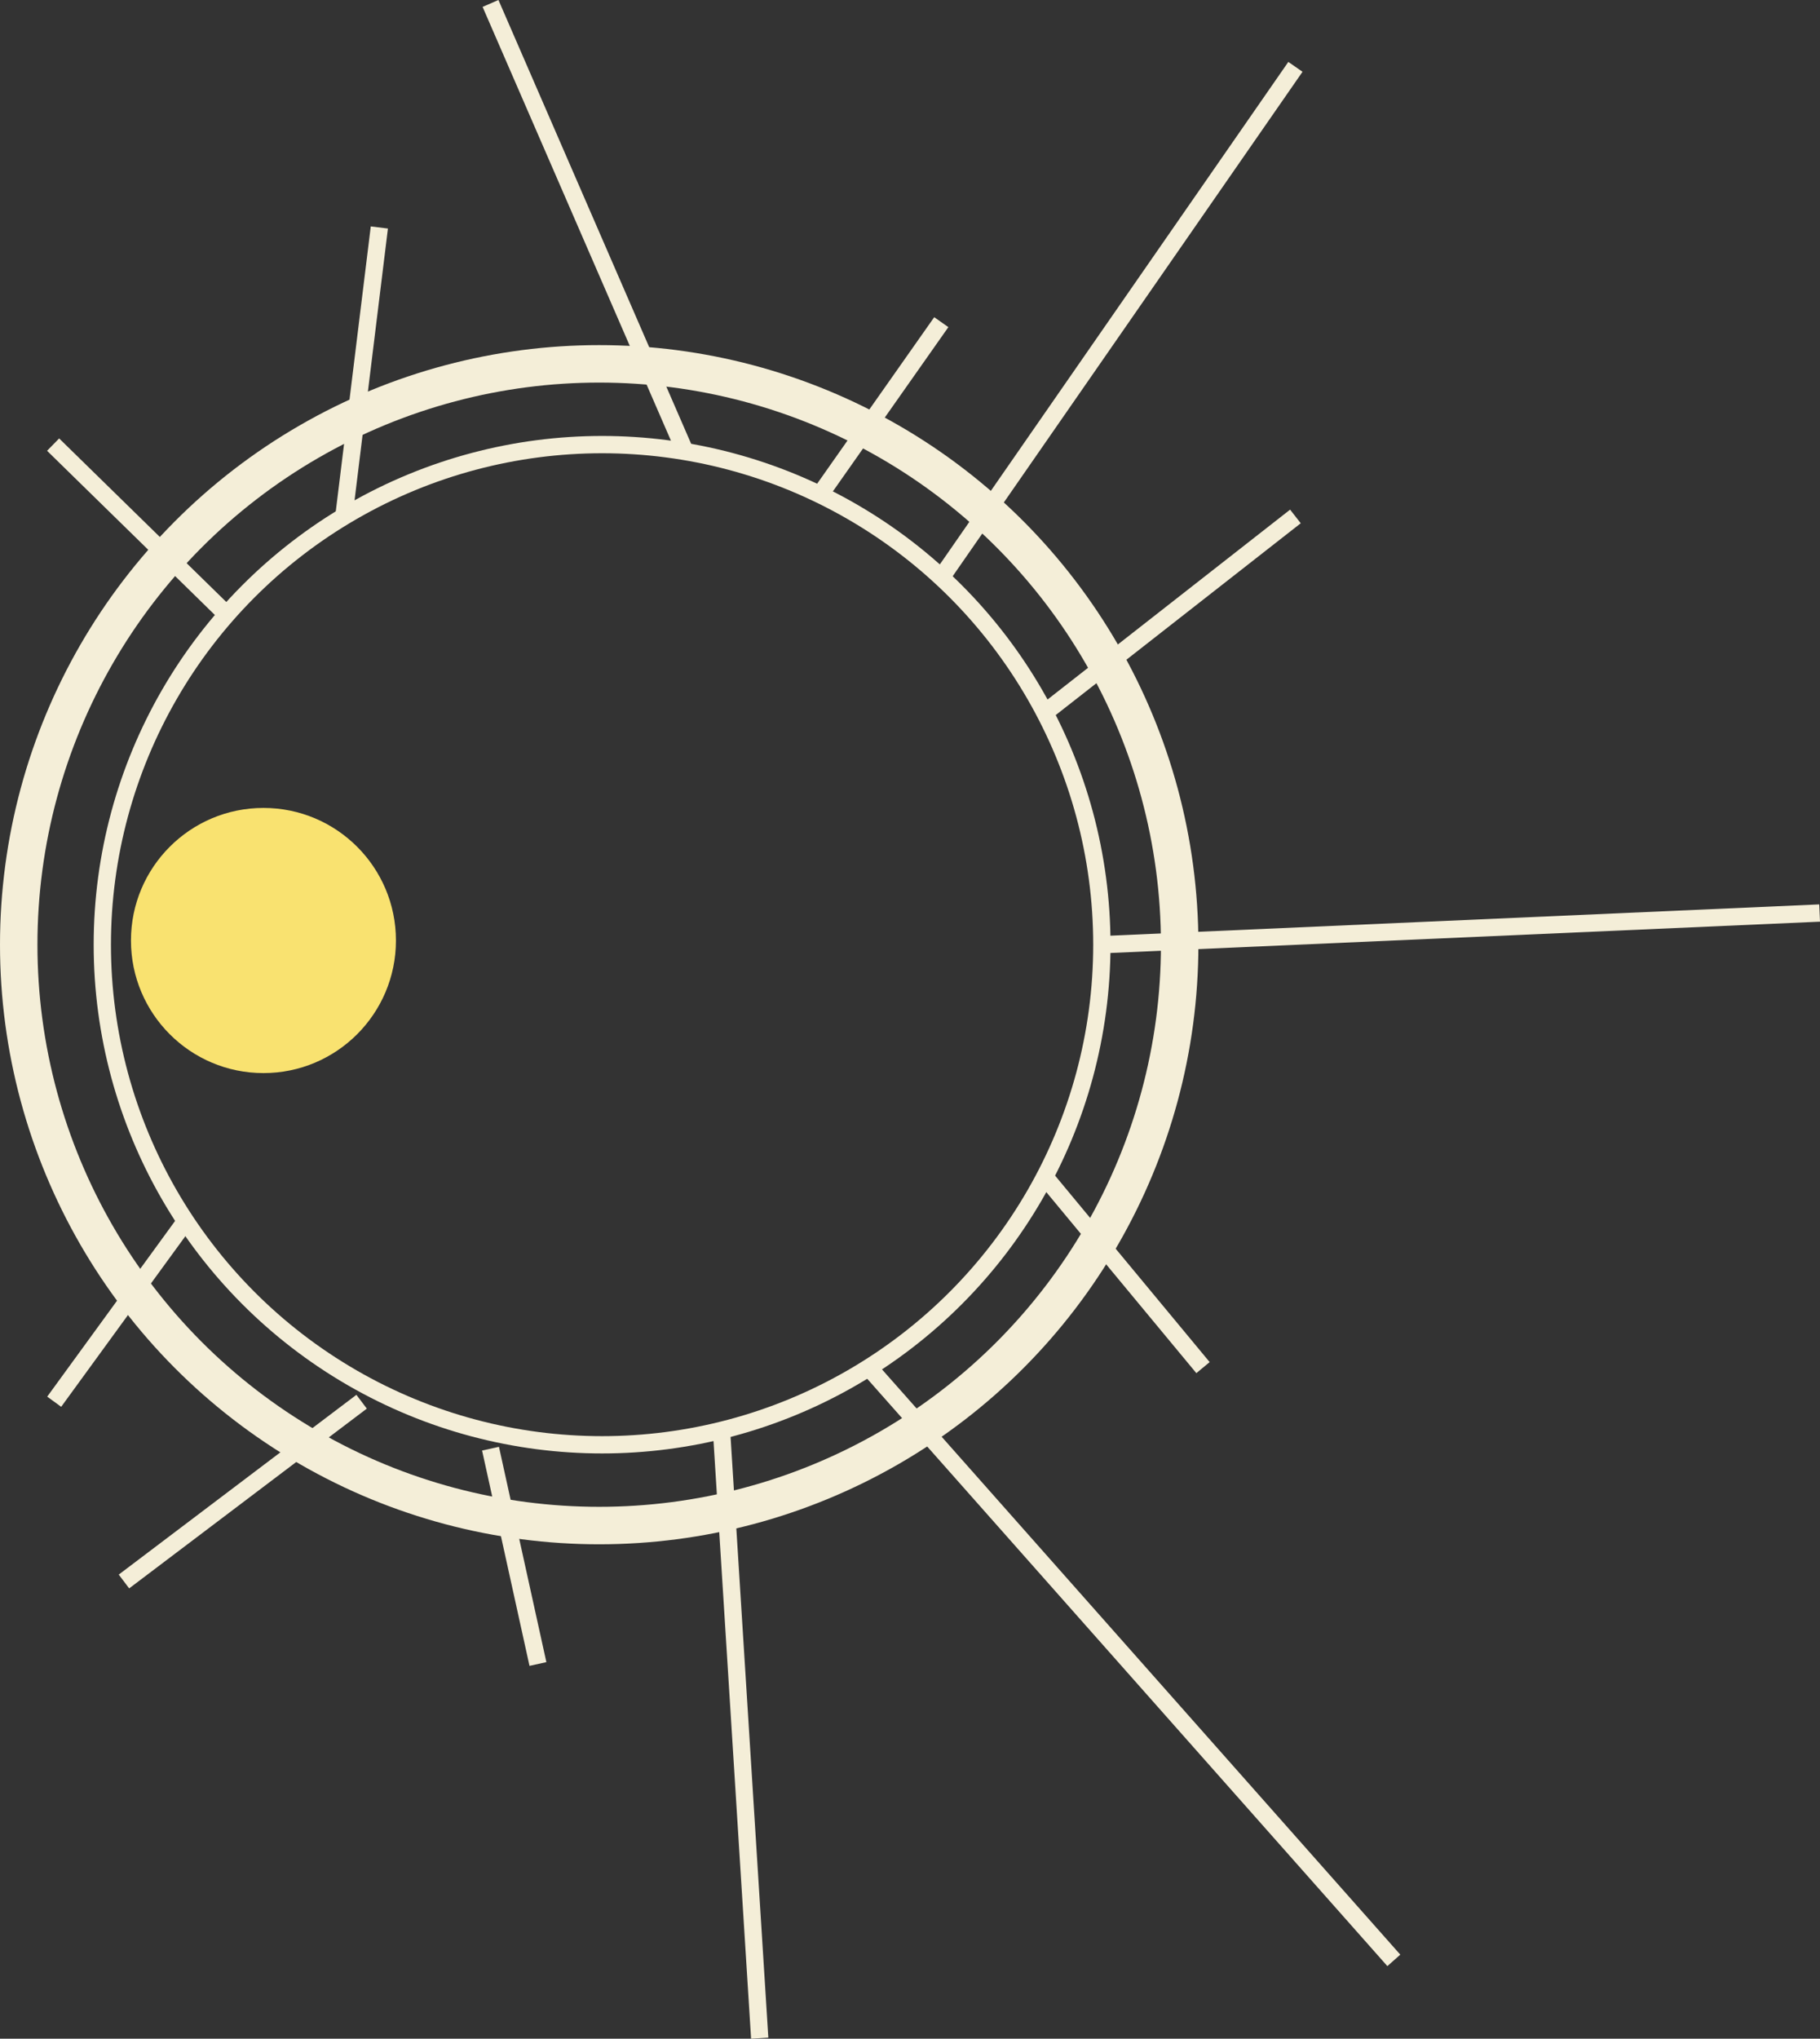 <?xml version="1.0" encoding="iso-8859-1"?>
<!-- Generator: Adobe Illustrator 16.0.0, SVG Export Plug-In . SVG Version: 6.00 Build 0)  -->
<!DOCTYPE svg PUBLIC "-//W3C//DTD SVG 1.1//EN" "http://www.w3.org/Graphics/SVG/1.1/DTD/svg11.dtd">
<svg version="1.1" xmlns="http://www.w3.org/2000/svg" xmlns:xlink="http://www.w3.org/1999/xlink" x="0px" y="0px"
	 width="631.903px" height="707.384px" viewBox="0 0 631.903 707.384" style="enable-background:new 0 0 631.903 707.384;"
	 xml:space="preserve">
<rect x="0" y="0" width="631.903" height="707.384" fill="#333333" stroke="none"/>
<g id="eyeR">
	<circle style="fill:#F9E270;" cx="91.47" cy="326.331" r="46"/>
	<circle style="fill:none;stroke:#F4EED8;stroke-width:6;stroke-miterlimit:10;" cx="209.042" cy="327.787" r="173.52"/>
	<circle style="fill:none;stroke:#F4EED8;stroke-width:13;stroke-miterlimit:10;" cx="208.041" cy="327.787" r="201.541"/>
	
		<line style="fill:none;stroke:#F4EED8;stroke-width:6;stroke-miterlimit:10;" x1="301.674" y1="474.528" x2="483.938" y2="680.199"/>
	
		<line style="fill:none;stroke:#F4EED8;stroke-width:6;stroke-miterlimit:10;" x1="362.768" y1="408.32" x2="417.682" y2="474.528"/>
	
		<line style="fill:none;stroke:#F4EED8;stroke-width:6;stroke-miterlimit:10;" x1="382.562" y1="327.787" x2="631.771" y2="316.797"/>
	
		<line style="fill:none;stroke:#F4EED8;stroke-width:6;stroke-miterlimit:10;" x1="362.768" y1="247.254" x2="449.771" y2="179.195"/>
	<line style="fill:none;stroke:#F4EED8;stroke-width:6;stroke-miterlimit:10;" x1="326.815" y1="200.37" x2="449.771" y2="23.195"/>
	
		<line style="fill:none;stroke:#F4EED8;stroke-width:6;stroke-miterlimit:10;" x1="284.727" y1="171.604" x2="326.815" y2="111.783"/>
	<line style="fill:none;stroke:#F4EED8;stroke-width:6;stroke-miterlimit:10;" x1="237.859" y1="156.662" x2="170.309" y2="1.195"/>
	
		<line style="fill:none;stroke:#F4EED8;stroke-width:6;stroke-miterlimit:10;" x1="119.389" y1="179.195" x2="131.709" y2="78.929"/>
	<line style="fill:none;stroke:#F4EED8;stroke-width:6;stroke-miterlimit:10;" x1="78.727" y1="213.225" x2="18.438" y2="154.266"/>
	
		<line style="fill:none;stroke:#F4EED8;stroke-width:6;stroke-miterlimit:10;" x1="250.506" y1="496.309" x2="263.771" y2="707.195"/>
	
		<line style="fill:none;stroke:#F4EED8;stroke-width:6;stroke-miterlimit:10;" x1="170.309" y1="502.65" x2="186.771" y2="577.363"/>
	
		<line style="fill:none;stroke:#F4EED8;stroke-width:6;stroke-miterlimit:10;" x1="125.549" y1="486.361" x2="43.039" y2="548.734"/>
	<line style="fill:none;stroke:#F4EED8;stroke-width:6;stroke-miterlimit:10;" x1="64.438" y1="423.714" x2="18.816" y2="486.361"/>
</g>
<g id="Layer_1">
</g>
</svg>

